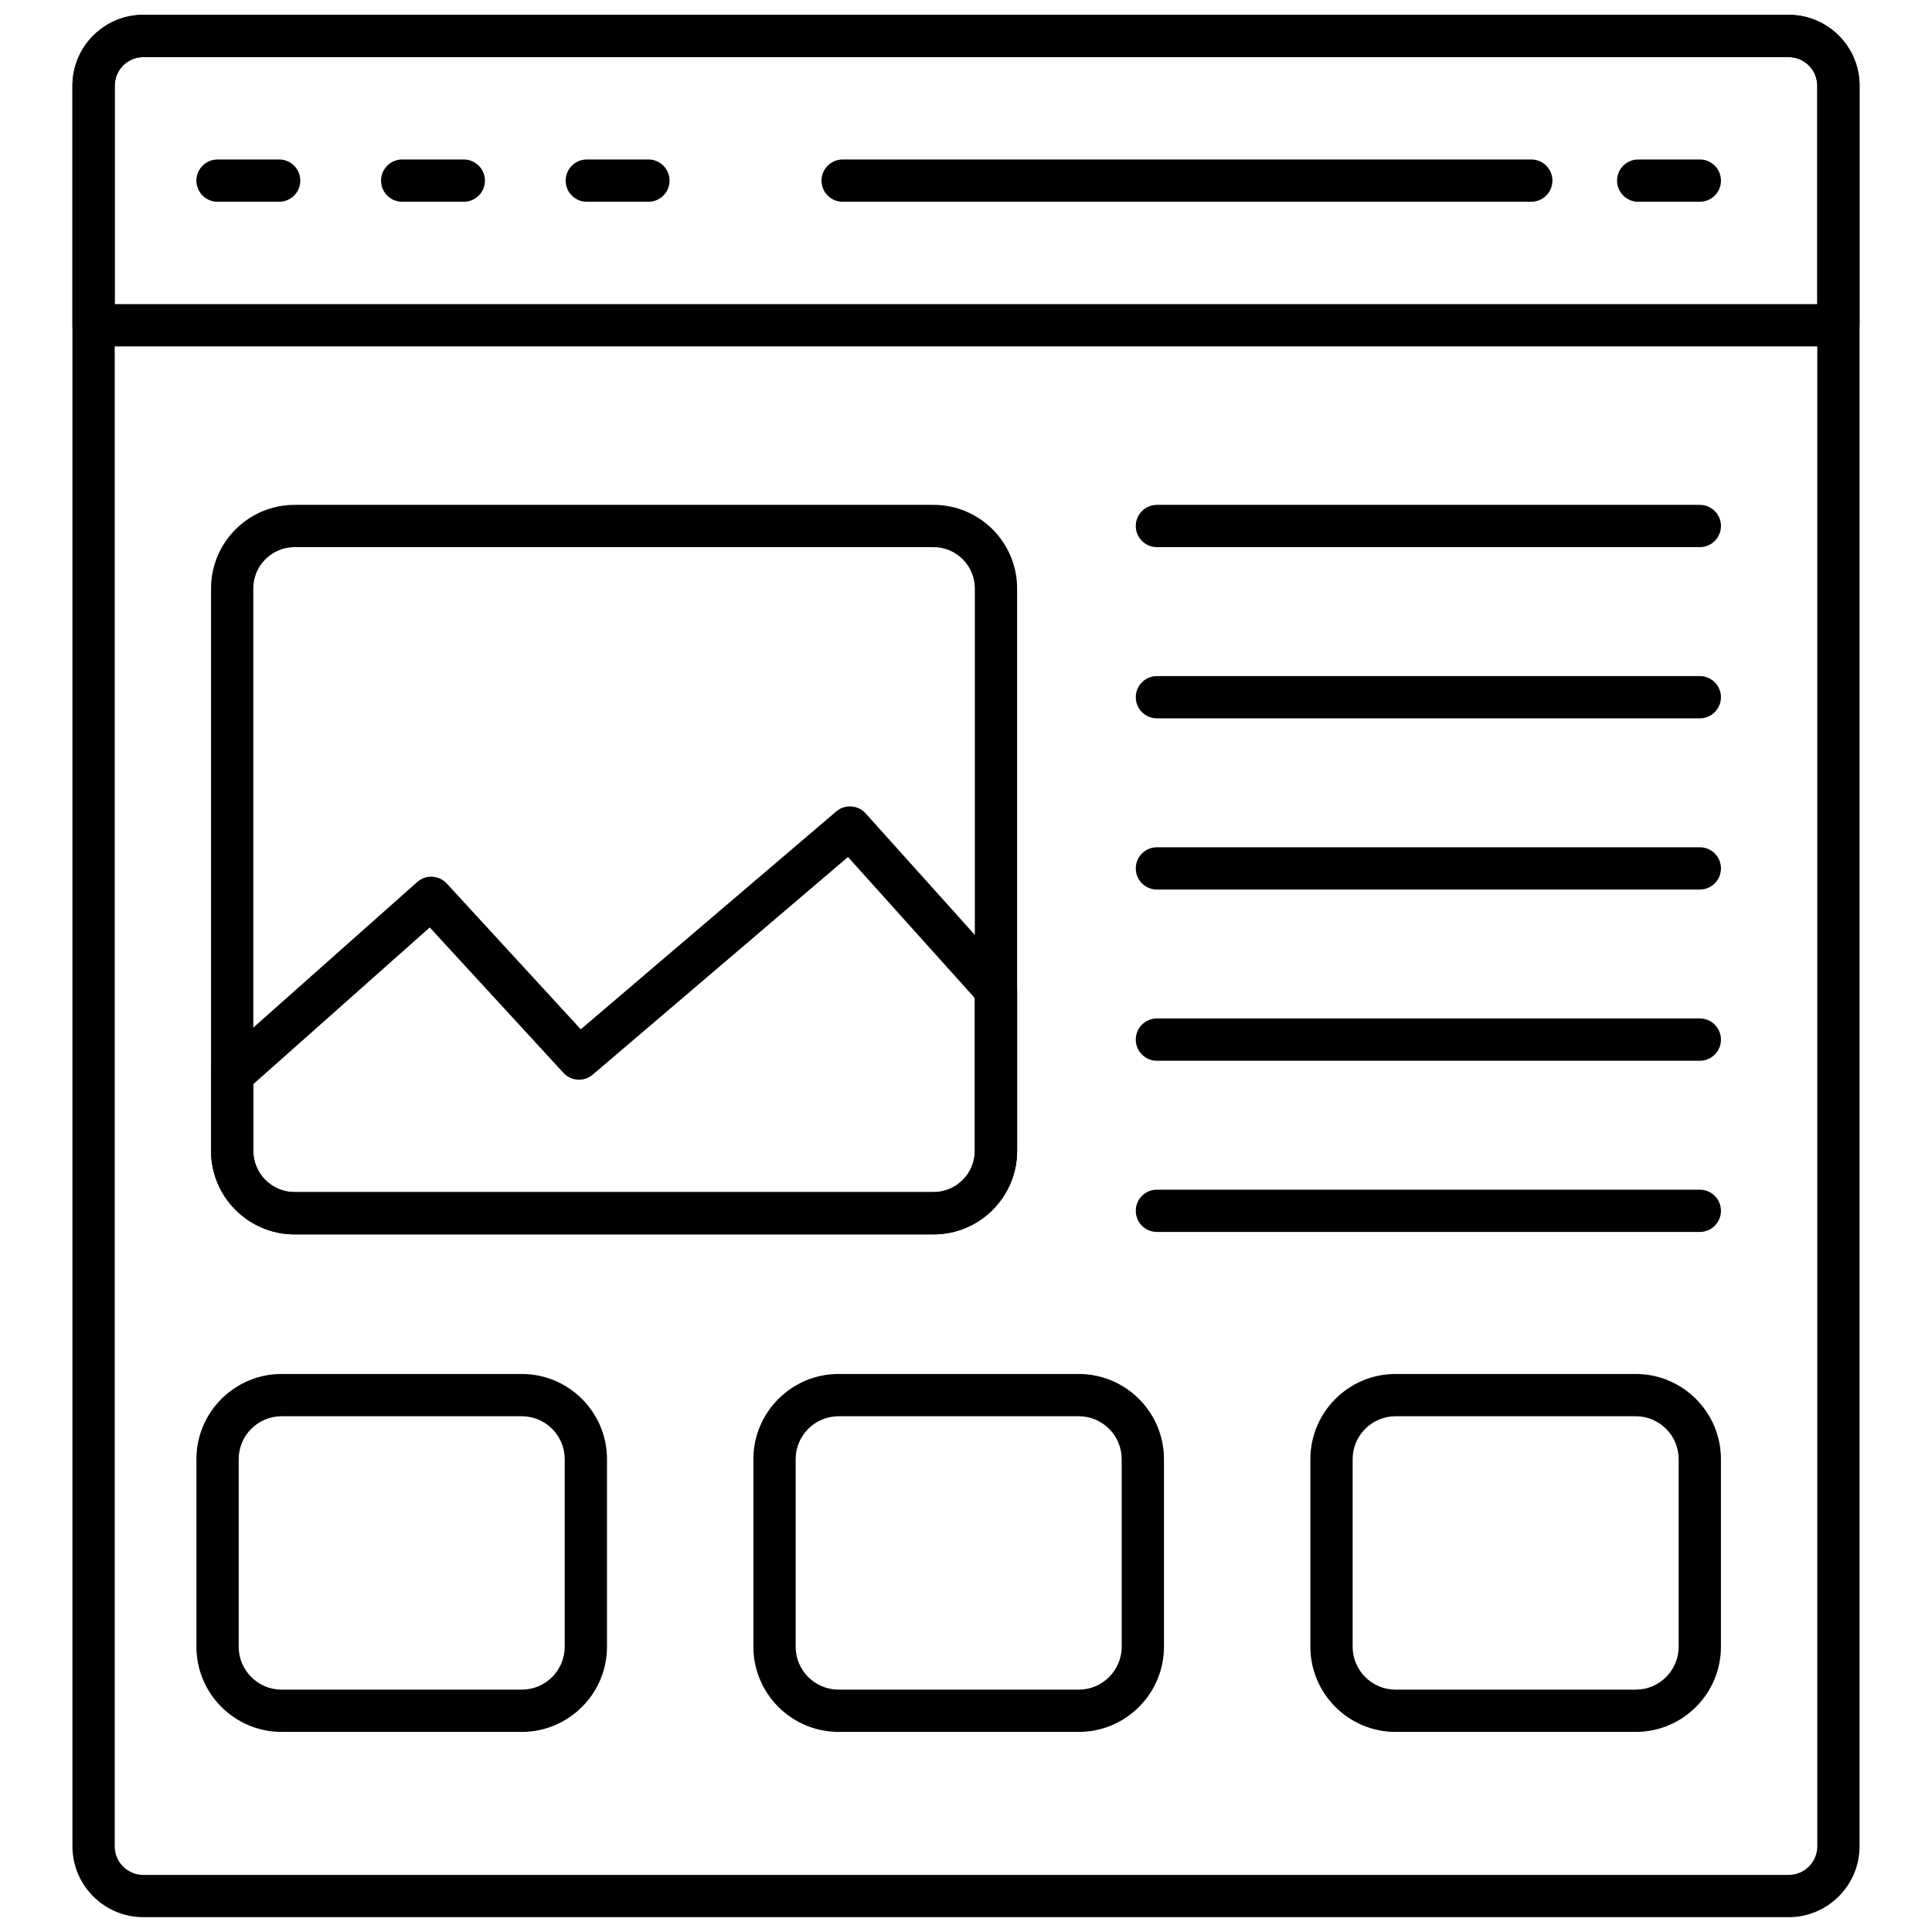 <svg xmlns="http://www.w3.org/2000/svg" xmlns:xlink="http://www.w3.org/1999/xlink" version="1.1" width="256" height="256" viewBox="0 0 256 256" xml:space="preserve">
<desc>Created with Fabric.js 1.7.22</desc>
<defs>
</defs>
<g transform="translate(128 128) scale(0.72 0.72)" style="">
	<g style="stroke: none; stroke-width: 0; stroke-dasharray: none; stroke-linecap: butt; stroke-linejoin: miter; stroke-miterlimit: 10; fill: none; fill-rule: nonzero; opacity: 1;" transform="translate(-175.05 -175.05) scale(3.89 3.89)" >
	<path d="M 83.92 90 H 6.08 c -1.85 0 -3.354 -1.505 -3.354 -3.354 V 3.354 C 2.726 1.504 4.23 0 6.08 0 h 77.84 c 1.85 0 3.354 1.504 3.354 3.354 v 83.292 C 87.273 88.495 85.77 90 83.92 90 z M 6.08 2 C 5.333 2 4.726 2.607 4.726 3.354 v 83.292 C 4.726 87.393 5.333 88 6.08 88 h 77.84 c 0.746 0 1.354 -0.607 1.354 -1.354 V 3.354 C 85.273 2.607 84.666 2 83.92 2 H 6.08 z" style="stroke: none; stroke-width: 1; stroke-dasharray: none; stroke-linecap: butt; stroke-linejoin: miter; stroke-miterlimit: 10; fill: rgb(0,0,0); fill-rule: nonzero; opacity: 1;" transform=" matrix(1 0 0 1 0 0) " stroke-linecap="round" />
	<path d="M 86.273 15.688 H 3.726 c -0.552 0 -1 -0.448 -1 -1 V 3.354 C 2.726 1.504 4.23 0 6.08 0 h 77.84 c 1.85 0 3.354 1.504 3.354 3.354 v 11.333 C 87.273 15.24 86.826 15.688 86.273 15.688 z M 4.726 13.688 h 80.547 V 3.354 C 85.273 2.607 84.666 2 83.92 2 H 6.08 C 5.333 2 4.726 2.607 4.726 3.354 V 13.688 z" style="stroke: none; stroke-width: 1; stroke-dasharray: none; stroke-linecap: butt; stroke-linejoin: miter; stroke-miterlimit: 10; fill: rgb(0,0,0); fill-rule: nonzero; opacity: 1;" transform=" matrix(1 0 0 1 0 0) " stroke-linecap="round" />
	<path d="M 71.743 8.844 H 39.164 c -0.552 0 -1 -0.448 -1 -1 s 0.448 -1 1 -1 h 32.579 c 0.553 0 1 0.448 1 1 S 72.296 8.844 71.743 8.844 z" style="stroke: none; stroke-width: 1; stroke-dasharray: none; stroke-linecap: butt; stroke-linejoin: miter; stroke-miterlimit: 10; fill: rgb(0,0,0); fill-rule: nonzero; opacity: 1;" transform=" matrix(1 0 0 1 0 0) " stroke-linecap="round" />
	<path d="M 29.976 8.844 h -2.916 c -0.552 0 -1 -0.448 -1 -1 s 0.448 -1 1 -1 h 2.916 c 0.552 0 1 0.448 1 1 S 30.528 8.844 29.976 8.844 z" style="stroke: none; stroke-width: 1; stroke-dasharray: none; stroke-linecap: butt; stroke-linejoin: miter; stroke-miterlimit: 10; fill: rgb(0,0,0); fill-rule: nonzero; opacity: 1;" transform=" matrix(1 0 0 1 0 0) " stroke-linecap="round" />
	<path d="M 21.241 8.844 h -2.915 c -0.552 0 -1 -0.448 -1 -1 s 0.448 -1 1 -1 h 2.915 c 0.552 0 1 0.448 1 1 S 21.793 8.844 21.241 8.844 z" style="stroke: none; stroke-width: 1; stroke-dasharray: none; stroke-linecap: butt; stroke-linejoin: miter; stroke-miterlimit: 10; fill: rgb(0,0,0); fill-rule: nonzero; opacity: 1;" transform=" matrix(1 0 0 1 0 0) " stroke-linecap="round" />
	<path d="M 12.506 8.844 H 9.59 c -0.552 0 -1 -0.448 -1 -1 s 0.448 -1 1 -1 h 2.916 c 0.552 0 1 0.448 1 1 S 13.058 8.844 12.506 8.844 z" style="stroke: none; stroke-width: 1; stroke-dasharray: none; stroke-linecap: butt; stroke-linejoin: miter; stroke-miterlimit: 10; fill: rgb(0,0,0); fill-rule: nonzero; opacity: 1;" transform=" matrix(1 0 0 1 0 0) " stroke-linecap="round" />
	<path d="M 79.717 8.844 h -2.915 c -0.553 0 -1 -0.448 -1 -1 s 0.447 -1 1 -1 h 2.915 c 0.553 0 1 0.448 1 1 S 80.27 8.844 79.717 8.844 z" style="stroke: none; stroke-width: 1; stroke-dasharray: none; stroke-linecap: butt; stroke-linejoin: miter; stroke-miterlimit: 10; fill: rgb(0,0,0); fill-rule: nonzero; opacity: 1;" transform=" matrix(1 0 0 1 0 0) " stroke-linecap="round" />
	<path d="M 43.466 57.697 H 13.236 c -2.18 0 -3.953 -1.773 -3.953 -3.953 V 27.137 c 0 -2.18 1.773 -3.953 3.953 -3.953 h 30.229 c 2.18 0 3.953 1.773 3.953 3.953 v 26.607 C 47.419 55.924 45.646 57.697 43.466 57.697 z M 13.236 25.184 c -1.077 0 -1.953 0.876 -1.953 1.953 v 26.607 c 0 1.077 0.876 1.953 1.953 1.953 h 30.229 c 1.077 0 1.953 -0.876 1.953 -1.953 V 27.137 c 0 -1.077 -0.876 -1.953 -1.953 -1.953 H 13.236 z" style="stroke: none; stroke-width: 1; stroke-dasharray: none; stroke-linecap: butt; stroke-linejoin: miter; stroke-miterlimit: 10; fill: rgb(0,0,0); fill-rule: nonzero; opacity: 1;" transform=" matrix(1 0 0 1 0 0) " stroke-linecap="round" />
	<path d="M 79.717 33.284 H 54.032 c -0.553 0 -1 -0.448 -1 -1 s 0.447 -1 1 -1 h 25.685 c 0.553 0 1 0.448 1 1 S 80.27 33.284 79.717 33.284 z" style="stroke: none; stroke-width: 1; stroke-dasharray: none; stroke-linecap: butt; stroke-linejoin: miter; stroke-miterlimit: 10; fill: rgb(0,0,0); fill-rule: nonzero; opacity: 1;" transform=" matrix(1 0 0 1 0 0) " stroke-linecap="round" />
	<path d="M 79.717 25.184 H 54.032 c -0.553 0 -1 -0.448 -1 -1 s 0.447 -1 1 -1 h 25.685 c 0.553 0 1 0.448 1 1 S 80.27 25.184 79.717 25.184 z" style="stroke: none; stroke-width: 1; stroke-dasharray: none; stroke-linecap: butt; stroke-linejoin: miter; stroke-miterlimit: 10; fill: rgb(0,0,0); fill-rule: nonzero; opacity: 1;" transform=" matrix(1 0 0 1 0 0) " stroke-linecap="round" />
	<path d="M 79.717 41.383 H 54.032 c -0.553 0 -1 -0.448 -1 -1 s 0.447 -1 1 -1 h 25.685 c 0.553 0 1 0.448 1 1 S 80.27 41.383 79.717 41.383 z" style="stroke: none; stroke-width: 1; stroke-dasharray: none; stroke-linecap: butt; stroke-linejoin: miter; stroke-miterlimit: 10; fill: rgb(0,0,0); fill-rule: nonzero; opacity: 1;" transform=" matrix(1 0 0 1 0 0) " stroke-linecap="round" />
	<path d="M 79.717 49.482 H 54.032 c -0.553 0 -1 -0.447 -1 -1 s 0.447 -1 1 -1 h 25.685 c 0.553 0 1 0.447 1 1 S 80.27 49.482 79.717 49.482 z" style="stroke: none; stroke-width: 1; stroke-dasharray: none; stroke-linecap: butt; stroke-linejoin: miter; stroke-miterlimit: 10; fill: rgb(0,0,0); fill-rule: nonzero; opacity: 1;" transform=" matrix(1 0 0 1 0 0) " stroke-linecap="round" />
	<path d="M 79.717 57.582 H 54.032 c -0.553 0 -1 -0.447 -1 -1 s 0.447 -1 1 -1 h 25.685 c 0.553 0 1 0.447 1 1 S 80.27 57.582 79.717 57.582 z" style="stroke: none; stroke-width: 1; stroke-dasharray: none; stroke-linecap: butt; stroke-linejoin: miter; stroke-miterlimit: 10; fill: rgb(0,0,0); fill-rule: nonzero; opacity: 1;" transform=" matrix(1 0 0 1 0 0) " stroke-linecap="round" />
	<path d="M 43.466 57.697 H 13.236 c -2.18 0 -3.953 -1.773 -3.953 -3.953 V 50.14 c 0 -0.286 0.122 -0.558 0.336 -0.748 l 9.417 -8.364 c 0.408 -0.362 1.031 -0.331 1.4 0.071 l 6.339 6.895 l 12.085 -10.305 c 0.413 -0.353 1.031 -0.311 1.393 0.092 l 6.909 7.689 c 0.165 0.184 0.256 0.422 0.256 0.668 v 7.605 C 47.419 55.924 45.646 57.697 43.466 57.697 z M 11.283 50.589 v 3.155 c 0 1.077 0.876 1.953 1.953 1.953 h 30.229 c 1.077 0 1.953 -0.876 1.953 -1.953 v -7.223 l -6.001 -6.679 L 27.341 50.14 c -0.409 0.349 -1.022 0.312 -1.385 -0.084 l -6.326 -6.88 L 11.283 50.589 z" style="stroke: none; stroke-width: 1; stroke-dasharray: none; stroke-linecap: butt; stroke-linejoin: miter; stroke-miterlimit: 10; fill: rgb(0,0,0); fill-rule: nonzero; opacity: 1;" transform=" matrix(1 0 0 1 0 0) " stroke-linecap="round" />
	<path d="M 50.335 81.235 H 38.972 c -2.223 0 -4.031 -1.809 -4.031 -4.031 v -8.872 c 0 -2.223 1.809 -4.031 4.031 -4.031 h 11.363 c 2.223 0 4.031 1.809 4.031 4.031 v 8.872 C 54.366 79.427 52.558 81.235 50.335 81.235 z M 38.972 66.301 c -1.12 0 -2.031 0.911 -2.031 2.031 v 8.872 c 0 1.12 0.911 2.031 2.031 2.031 h 11.363 c 1.12 0 2.031 -0.911 2.031 -2.031 v -8.872 c 0 -1.12 -0.911 -2.031 -2.031 -2.031 H 38.972 z" style="stroke: none; stroke-width: 1; stroke-dasharray: none; stroke-linecap: butt; stroke-linejoin: miter; stroke-miterlimit: 10; fill: rgb(0,0,0); fill-rule: nonzero; opacity: 1;" transform=" matrix(1 0 0 1 0 0) " stroke-linecap="round" />
	<path d="M 23.984 81.235 H 12.622 c -2.223 0 -4.031 -1.809 -4.031 -4.031 v -8.872 c 0 -2.223 1.809 -4.031 4.031 -4.031 h 11.362 c 2.223 0 4.031 1.809 4.031 4.031 v 8.872 C 28.015 79.427 26.207 81.235 23.984 81.235 z M 12.622 66.301 c -1.12 0 -2.031 0.911 -2.031 2.031 v 8.872 c 0 1.12 0.911 2.031 2.031 2.031 h 11.362 c 1.12 0 2.031 -0.911 2.031 -2.031 v -8.872 c 0 -1.12 -0.911 -2.031 -2.031 -2.031 H 12.622 z" style="stroke: none; stroke-width: 1; stroke-dasharray: none; stroke-linecap: butt; stroke-linejoin: miter; stroke-miterlimit: 10; fill: rgb(0,0,0); fill-rule: nonzero; opacity: 1;" transform=" matrix(1 0 0 1 0 0) " stroke-linecap="round" />
	<path d="M 76.686 81.235 H 65.323 c -2.223 0 -4.031 -1.809 -4.031 -4.031 v -8.872 c 0 -2.223 1.809 -4.031 4.031 -4.031 h 11.362 c 2.223 0 4.031 1.809 4.031 4.031 v 8.872 C 80.717 79.427 78.908 81.235 76.686 81.235 z M 65.323 66.301 c -1.12 0 -2.031 0.911 -2.031 2.031 v 8.872 c 0 1.12 0.911 2.031 2.031 2.031 h 11.362 c 1.12 0 2.031 -0.911 2.031 -2.031 v -8.872 c 0 -1.12 -0.911 -2.031 -2.031 -2.031 H 65.323 z" style="stroke: none; stroke-width: 1; stroke-dasharray: none; stroke-linecap: butt; stroke-linejoin: miter; stroke-miterlimit: 10; fill: rgb(0,0,0); fill-rule: nonzero; opacity: 1;" transform=" matrix(1 0 0 1 0 0) " stroke-linecap="round" />
</g>
</g>
</svg>
